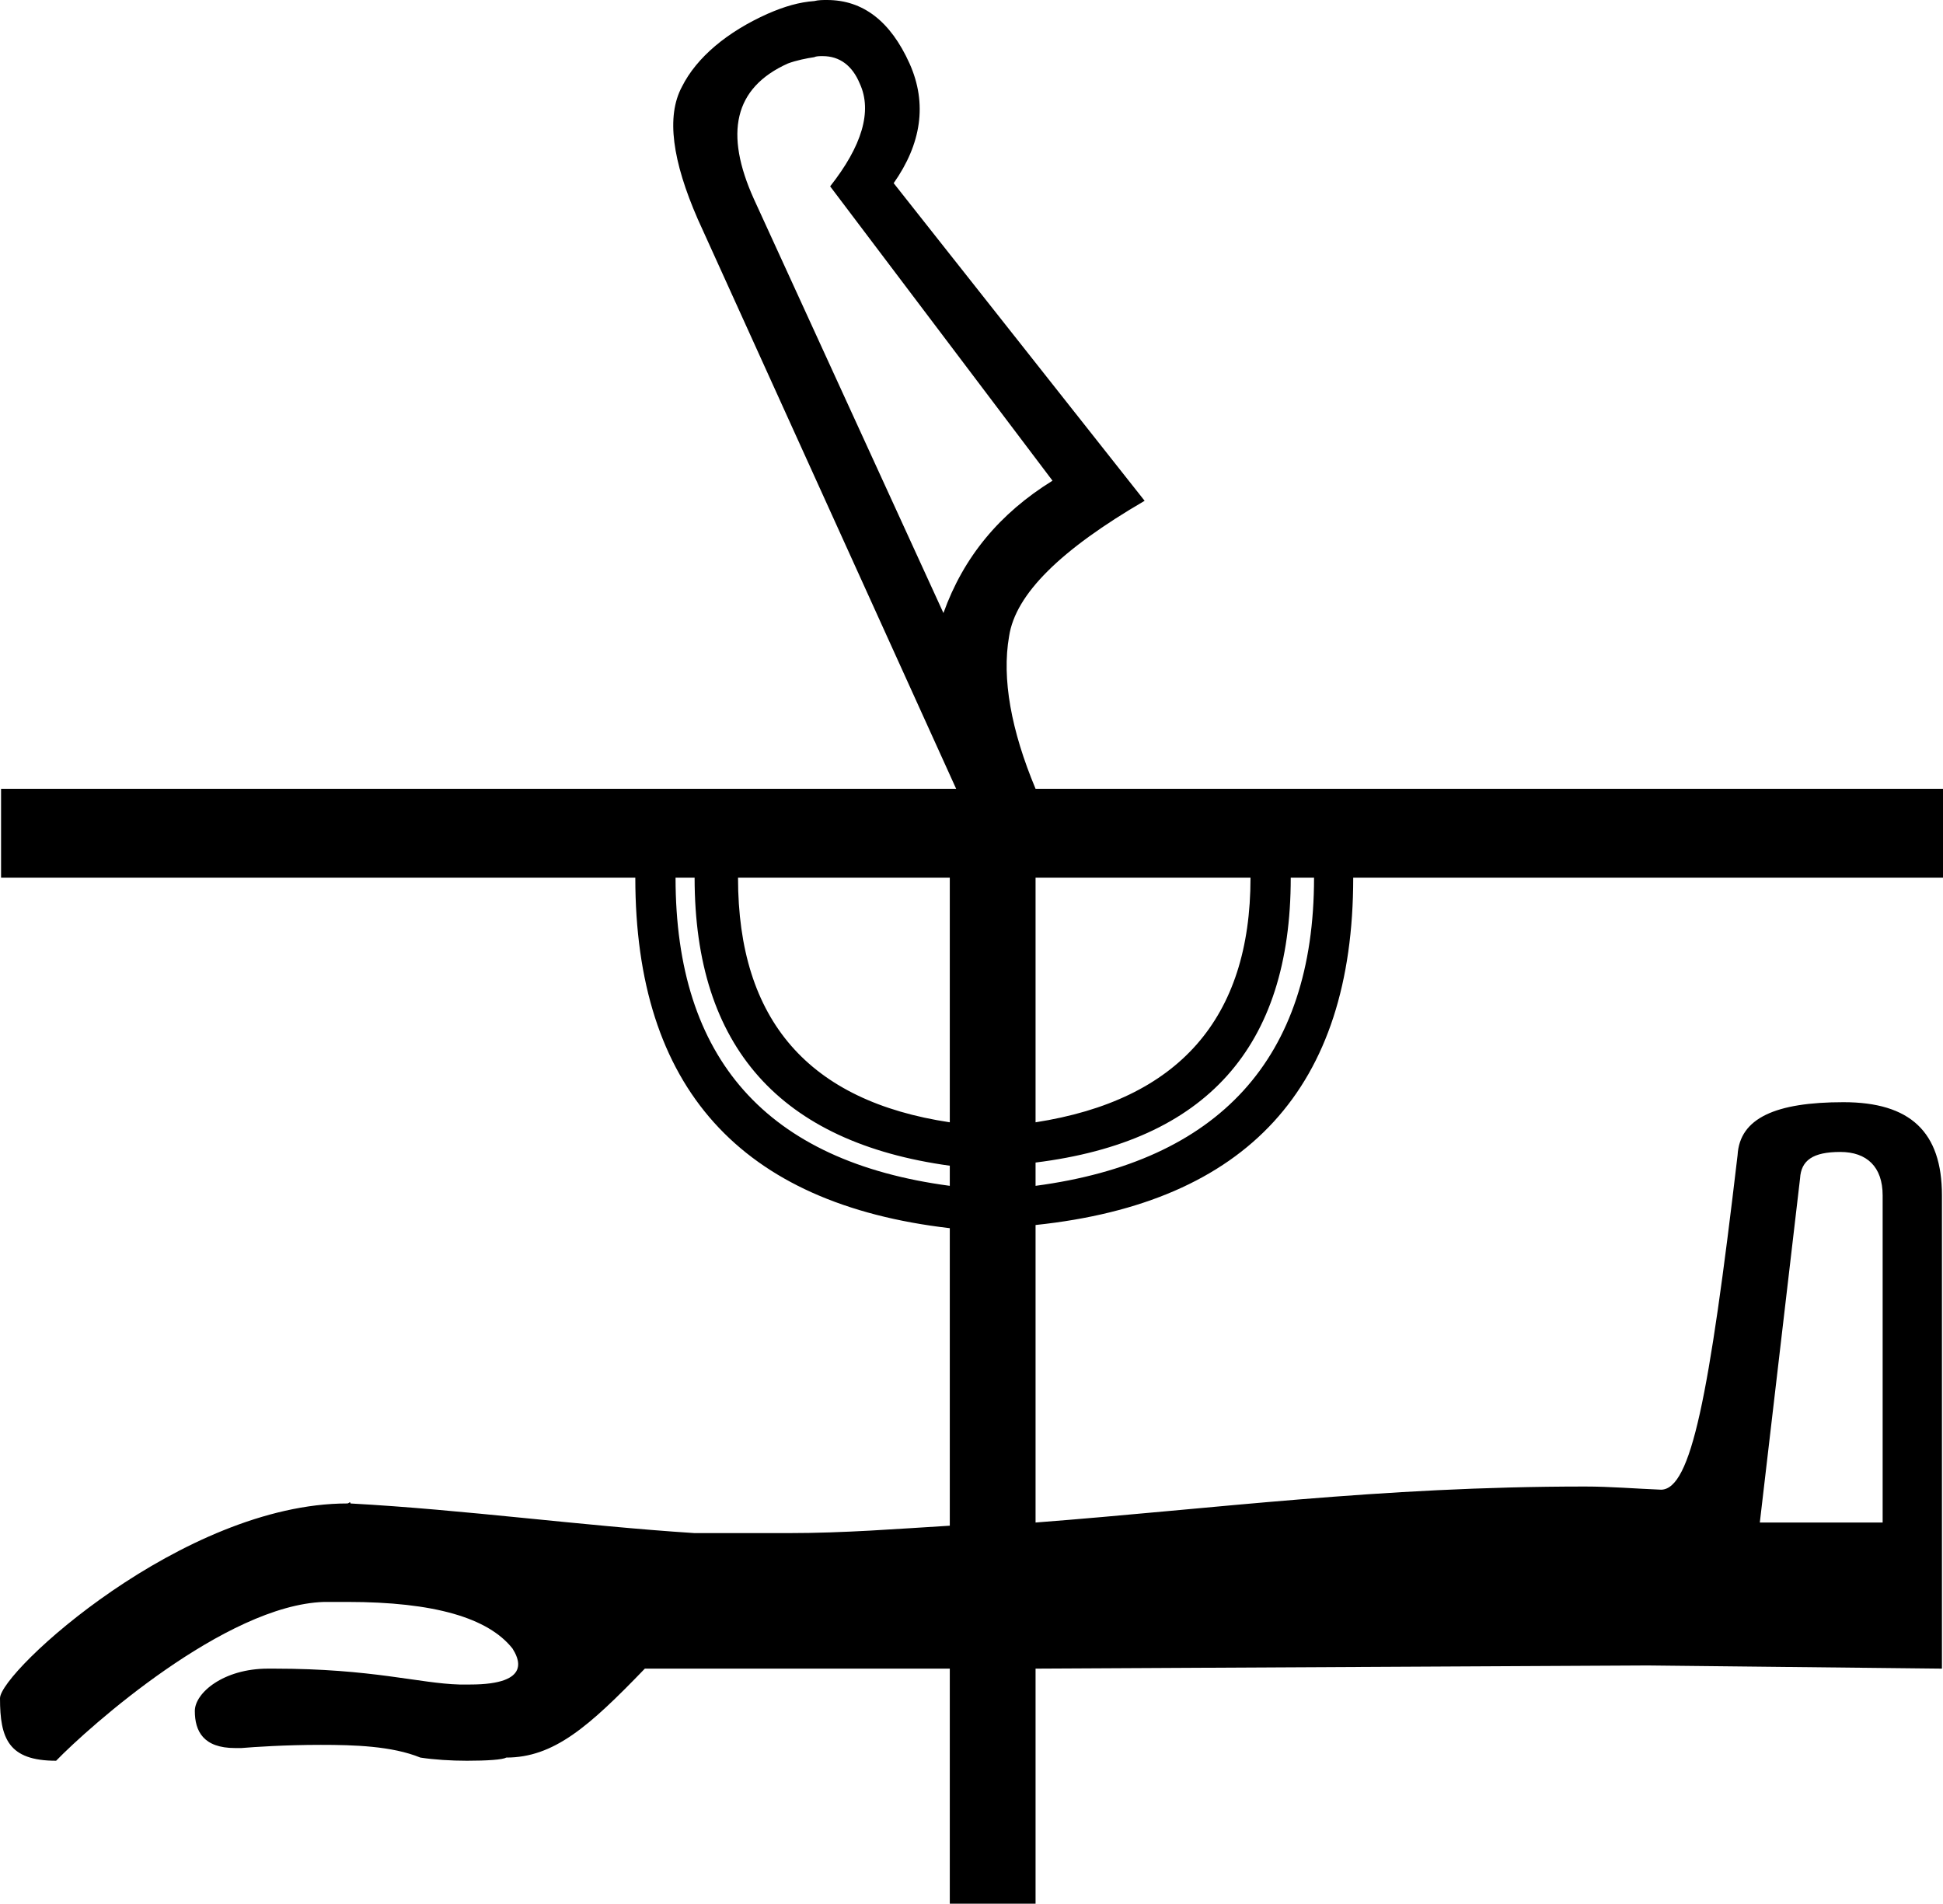 <?xml version='1.0' encoding ='UTF-8' standalone='yes'?>
<svg width='18.35' height='17.98' xmlns='http://www.w3.org/2000/svg' xmlns:xlink='http://www.w3.org/1999/xlink' xmlns:inkscape='http://www.inkscape.org/namespaces/inkscape'>
<path style='fill:#000000; stroke:none' d=' M 7.77 0.53  C 7.93 0.53 8.05 0.62 8.12 0.79  C 8.24 1.05 8.14 1.38 7.84 1.76  L 9.94 4.54  C 9.44 4.85 9.1 5.26 8.91 5.79  L 7.12 1.88  C 6.84 1.26 6.93 0.83 7.44 0.6  C 7.52 0.57 7.62 0.55 7.69 0.54  C 7.71 0.53 7.74 0.53 7.77 0.53  Z  M 8.97 8.29  L 8.97 10.6  C 7.64 10.4 6.97 9.64 6.97 8.29  Z  M 11.81 8.29  C 11.81 9.62 11.13 10.39 9.78 10.6  L 9.78 8.29  Z  M 6.56 8.29  C 6.56 9.89 7.37 10.79 8.97 11.01  L 8.97 11.2  C 7.24 10.97 6.38 10 6.38 8.29  Z  M 12.41 8.29  C 12.41 10 11.51 10.97 9.78 11.2  L 9.78 10.98  C 11.39 10.78 12.19 9.89 12.19 8.29  Z  M 17.38 10.88  C 17.63 10.88 17.78 11.02 17.78 11.29  L 17.78 14.38  L 16.62 14.38  L 17 11.13  C 17.01 10.96 17.12 10.88 17.38 10.88  Z  M 7.81 0  C 7.77 0 7.73 0 7.69 0.01  C 7.55 0.02 7.41 0.06 7.25 0.13  C 6.87 0.3 6.58 0.54 6.44 0.82  C 6.29 1.1 6.35 1.52 6.59 2.07  L 9.03 7.45  L 0.01 7.45  L 0.01 8.29  L 6 8.29  C 6 10.27 6.99 11.37 8.97 11.6  L 8.97 14.41  C 8.47 14.44 7.98 14.48 7.44 14.48  C 7.25 14.48 7.06 14.48 6.86 14.48  C 6.76 14.48 6.66 14.48 6.56 14.48  C 5.48 14.41 4.4 14.26 3.31 14.2  C 3.31 14.19 3.31 14.19 3.3 14.19  C 3.3 14.19 3.29 14.2 3.28 14.2  C 1.73 14.2 0 15.79 0 16.04  C 0 16.42 0.08 16.63 0.53 16.63  C 0.84 16.31 2.13 15.16 3.06 15.13  C 3.09 15.13 3.11 15.13 3.14 15.13  C 3.19 15.13 3.24 15.13 3.28 15.13  C 4.1 15.13 4.61 15.28 4.84 15.57  C 4.89 15.65 5.04 15.91 4.44 15.91  C 4.42 15.91 4.4 15.91 4.38 15.91  C 4.36 15.91 4.35 15.91 4.34 15.91  C 3.96 15.9 3.52 15.76 2.59 15.76  C 2.57 15.76 2.57 15.76 2.55 15.76  C 2.55 15.76 2.54 15.76 2.53 15.76  C 2.11 15.76 1.84 15.99 1.84 16.16  C 1.84 16.35 1.92 16.51 2.22 16.51  C 2.23 16.51 2.25 16.51 2.26 16.51  C 2.27 16.51 2.27 16.51 2.28 16.51  C 2.4 16.5 2.69 16.48 3.03 16.48  C 3.34 16.48 3.7 16.49 3.97 16.6  C 4.1 16.62 4.26 16.63 4.41 16.63  C 4.6 16.63 4.75 16.62 4.78 16.6  C 5.23 16.6 5.56 16.31 6.09 15.76  L 8.97 15.76  L 8.97 17.98  L 9.78 17.98  L 9.78 15.76  L 15.56 15.73  L 18.34 15.76  L 18.34 11.29  C 18.34 10.69 18.04 10.41 17.41 10.41  C 16.77 10.41 16.43 10.56 16.41 10.91  C 16.14 13.21 15.97 14.06 15.69 14.07  C 15.44 14.06 15.21 14.04 14.97 14.04  C 13.02 14.04 11.47 14.25 9.78 14.38  L 9.78 11.57  C 11.78 11.36 12.78 10.27 12.78 8.29  L 18.35 8.29  L 18.35 7.45  L 9.78 7.45  C 9.55 6.9 9.46 6.41 9.53 6.01  C 9.59 5.61 10.02 5.19 10.81 4.73  L 8.44 1.73  C 8.7 1.36 8.76 0.98 8.59 0.6  C 8.41 0.2 8.15 0 7.81 0  Z '/></svg>
